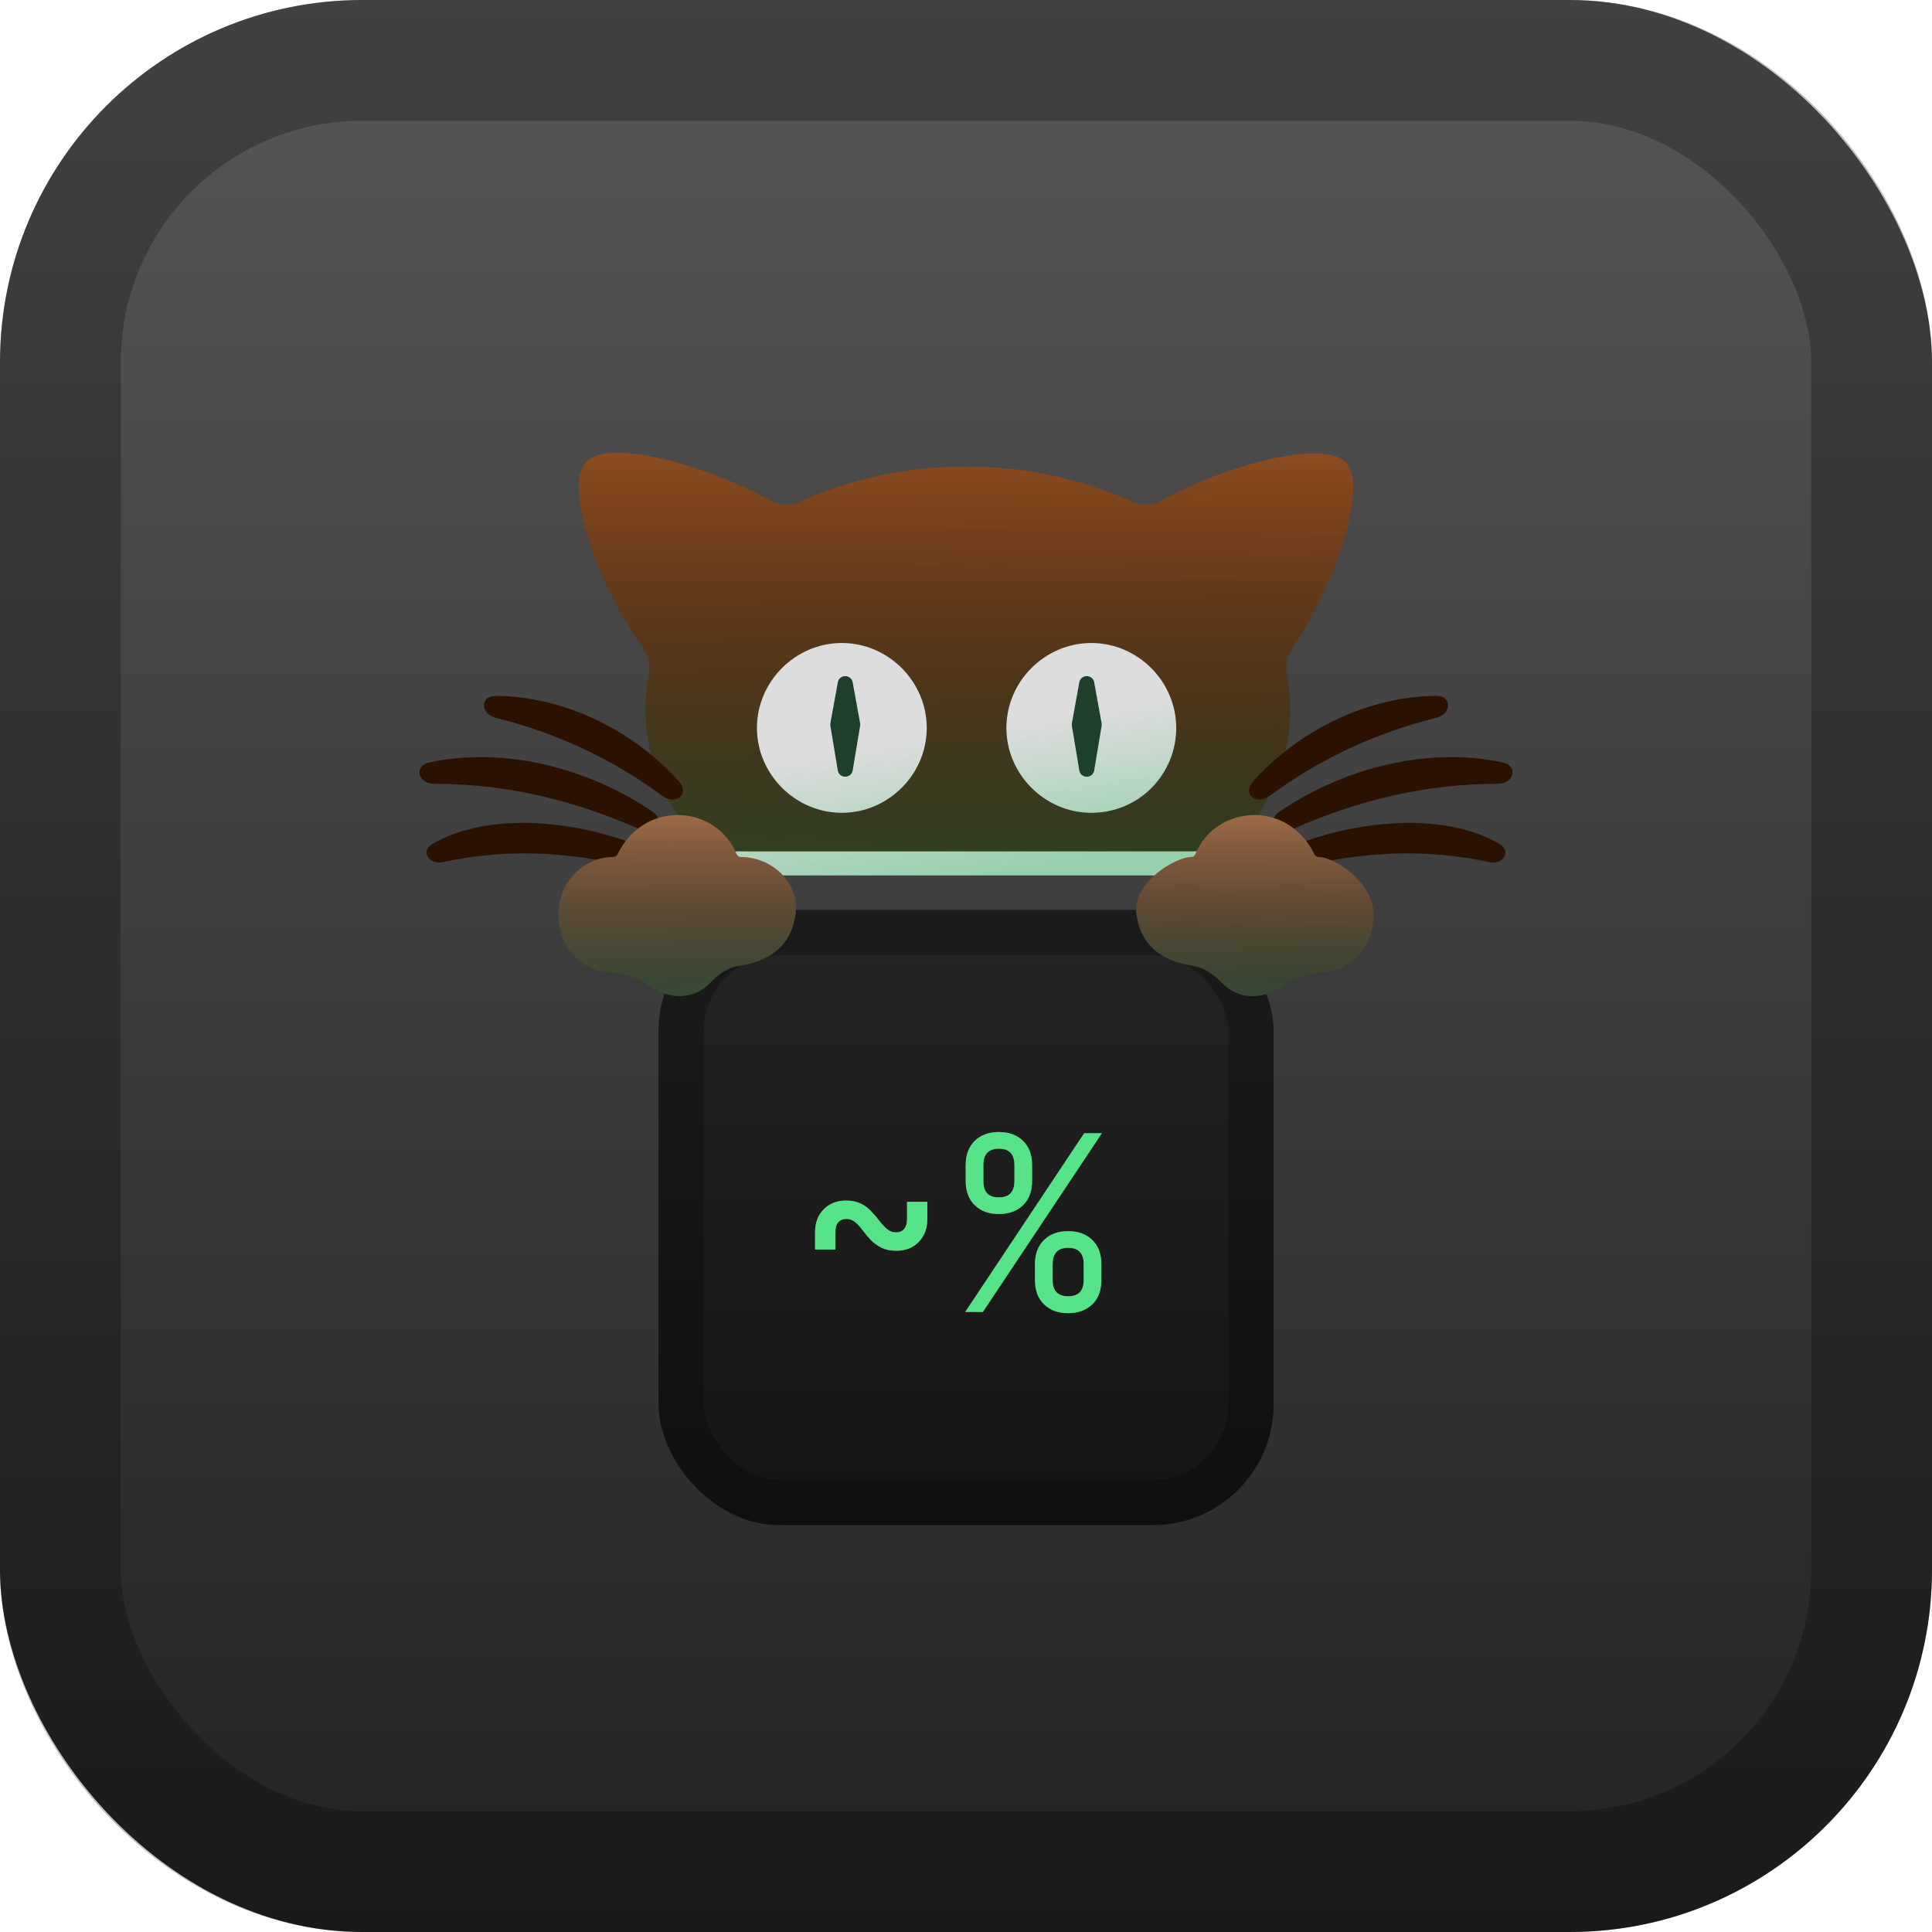 <svg width="128" height="128" viewBox="0 0 128 128" fill="none" xmlns="http://www.w3.org/2000/svg">
<rect width="128" height="128" rx="24" fill="url(#paint0_linear_81_85)"/>
<rect x="4" y="4" width="120" height="120" rx="20" stroke="black" stroke-opacity="0.25" stroke-width="8"/>
<g filter="url(#filter0_d_81_85)">
<path d="M82 35H48V54H82V35Z" fill="url(#paint1_linear_81_85)"/>
<rect x="43.63" y="56.29" width="40.75" height="40.75" rx="8" fill="url(#paint2_linear_81_85)"/>
<rect x="45.13" y="57.79" width="37.75" height="37.75" rx="6.5" stroke="black" stroke-opacity="0.25" stroke-width="3"/>
<g filter="url(#filter1_f_81_85)">
<path d="M54 78.784V77.649C54 77.011 54.19 76.503 54.57 76.124C54.95 75.735 55.445 75.54 56.057 75.54C56.448 75.54 56.78 75.611 57.054 75.751C57.329 75.892 57.561 76.07 57.751 76.287C57.951 76.492 58.13 76.703 58.289 76.919C58.447 77.124 58.61 77.297 58.779 77.438C58.948 77.578 59.138 77.649 59.349 77.649C59.592 77.649 59.776 77.573 59.903 77.422C60.029 77.27 60.093 77.049 60.093 76.757V75.622H61.438V76.757C61.438 77.384 61.248 77.892 60.868 78.281C60.499 78.67 60.003 78.865 59.381 78.865C58.99 78.865 58.658 78.795 58.384 78.654C58.109 78.513 57.872 78.341 57.672 78.135C57.482 77.919 57.307 77.708 57.149 77.503C56.991 77.287 56.828 77.108 56.659 76.968C56.49 76.827 56.3 76.757 56.089 76.757C55.857 76.757 55.672 76.832 55.535 76.984C55.408 77.135 55.345 77.357 55.345 77.649V78.784H54Z" fill="#57E389" fill-opacity="0.5"/>
<path d="M63.948 82.919L71.829 71.081H73L65.119 82.919H63.948ZM70.769 83C70.104 83 69.571 82.805 69.17 82.416C68.769 82.027 68.569 81.492 68.569 80.811V79.757C68.569 79.076 68.769 78.54 69.17 78.151C69.571 77.762 70.104 77.568 70.769 77.568C71.433 77.568 71.966 77.762 72.367 78.151C72.768 78.54 72.968 79.076 72.968 79.757V80.811C72.968 81.492 72.768 82.027 72.367 82.416C71.966 82.805 71.433 83 70.769 83ZM70.769 81.881C71.454 81.881 71.797 81.524 71.797 80.811V79.757C71.797 79.032 71.454 78.67 70.769 78.67C70.083 78.67 69.74 79.032 69.74 79.757V80.811C69.74 81.524 70.083 81.881 70.769 81.881ZM66.179 76.432C65.515 76.432 64.982 76.238 64.581 75.849C64.18 75.46 63.98 74.924 63.98 74.243V73.189C63.98 72.508 64.18 71.973 64.581 71.584C64.982 71.195 65.515 71 66.179 71C66.844 71 67.377 71.195 67.778 71.584C68.179 71.973 68.379 72.508 68.379 73.189V74.243C68.379 74.924 68.179 75.46 67.778 75.849C67.377 76.238 66.844 76.432 66.179 76.432ZM66.179 75.33C66.865 75.33 67.208 74.968 67.208 74.243V73.189C67.208 72.465 66.865 72.103 66.179 72.103C65.842 72.103 65.583 72.195 65.404 72.378C65.235 72.551 65.151 72.822 65.151 73.189V74.243C65.151 74.611 65.235 74.886 65.404 75.07C65.583 75.243 65.842 75.33 66.179 75.33Z" fill="#57E389" fill-opacity="0.5"/>
</g>
<path d="M54 78.784V77.649C54 77.011 54.19 76.503 54.57 76.124C54.95 75.735 55.445 75.54 56.057 75.54C56.448 75.54 56.78 75.611 57.054 75.751C57.329 75.892 57.561 76.07 57.751 76.287C57.951 76.492 58.13 76.703 58.289 76.919C58.447 77.124 58.61 77.297 58.779 77.438C58.948 77.578 59.138 77.649 59.349 77.649C59.592 77.649 59.776 77.573 59.903 77.422C60.029 77.27 60.093 77.049 60.093 76.757V75.622H61.438V76.757C61.438 77.384 61.248 77.892 60.868 78.281C60.499 78.67 60.003 78.865 59.381 78.865C58.99 78.865 58.658 78.795 58.384 78.654C58.109 78.513 57.872 78.341 57.672 78.135C57.482 77.919 57.307 77.708 57.149 77.503C56.991 77.287 56.828 77.108 56.659 76.968C56.49 76.827 56.3 76.757 56.089 76.757C55.857 76.757 55.672 76.832 55.535 76.984C55.408 77.135 55.345 77.357 55.345 77.649V78.784H54Z" fill="#57E389"/>
<path d="M63.948 82.919L71.829 71.081H73L65.119 82.919H63.948ZM70.769 83C70.104 83 69.571 82.805 69.17 82.416C68.769 82.027 68.569 81.492 68.569 80.811V79.757C68.569 79.076 68.769 78.54 69.17 78.151C69.571 77.762 70.104 77.568 70.769 77.568C71.433 77.568 71.966 77.762 72.367 78.151C72.768 78.54 72.968 79.076 72.968 79.757V80.811C72.968 81.492 72.768 82.027 72.367 82.416C71.966 82.805 71.433 83 70.769 83ZM70.769 81.881C71.454 81.881 71.797 81.524 71.797 80.811V79.757C71.797 79.032 71.454 78.67 70.769 78.67C70.083 78.67 69.74 79.032 69.74 79.757V80.811C69.74 81.524 70.083 81.881 70.769 81.881ZM66.179 76.432C65.515 76.432 64.982 76.238 64.581 75.849C64.18 75.46 63.98 74.924 63.98 74.243V73.189C63.98 72.508 64.18 71.973 64.581 71.584C64.982 71.195 65.515 71 66.179 71C66.844 71 67.377 71.195 67.778 71.584C68.179 71.973 68.379 72.508 68.379 73.189V74.243C68.379 74.924 68.179 75.46 67.778 75.849C67.377 76.238 66.844 76.432 66.179 76.432ZM66.179 75.33C66.865 75.33 67.208 74.968 67.208 74.243V73.189C67.208 72.465 66.865 72.103 66.179 72.103C65.842 72.103 65.583 72.195 65.404 72.378C65.235 72.551 65.151 72.822 65.151 73.189V74.243C65.151 74.611 65.235 74.886 65.404 75.07C65.583 75.243 65.842 75.33 66.179 75.33Z" fill="#57E389"/>
<g filter="url(#filter2_i_81_85)">
<path fill-rule="evenodd" clip-rule="evenodd" d="M89.181 30.644C87.711 29.093 81.385 30.728 76.97 33.153C76.356 33.49 75.615 33.52 74.977 33.23C71.761 31.768 68.008 30.908 64.038 30.908C59.99 30.908 56.228 31.768 53.012 33.23C52.373 33.52 51.633 33.49 51.019 33.152C46.593 30.717 40.196 29.011 38.807 30.644C37.324 32.293 39.628 38.812 42.602 42.952C42.968 43.46 43.105 44.098 42.988 44.714C42.848 45.452 42.764 46.203 42.764 46.996C42.764 50.24 44.035 53.259 46.234 55.778C46.59 56.187 47.114 56.403 47.656 56.403H61.313H80.597C81.139 56.403 81.663 56.187 82.018 55.777C84.217 53.247 85.489 50.159 85.489 46.996C85.489 46.191 85.402 45.429 85.258 44.681C85.144 44.084 85.268 43.465 85.61 42.964C88.434 38.815 90.667 32.212 89.181 30.644ZM55.775 53.853C52.698 53.853 50.148 51.304 50.148 48.227C50.148 45.15 52.698 42.6 55.775 42.6C58.852 42.6 61.401 45.15 61.401 48.227C61.401 51.304 58.852 53.853 55.775 53.853ZM72.302 53.853C69.225 53.853 66.675 51.304 66.675 48.227C66.675 45.15 69.225 42.6 72.302 42.6C75.379 42.6 77.929 45.15 77.929 48.227C77.929 51.304 75.467 53.853 72.302 53.853Z" fill="url(#paint3_linear_81_85)"/>
<path fill-rule="evenodd" clip-rule="evenodd" d="M89.181 30.644C87.711 29.093 81.385 30.728 76.97 33.153C76.356 33.49 75.615 33.52 74.977 33.23C71.761 31.768 68.008 30.908 64.038 30.908C59.99 30.908 56.228 31.768 53.012 33.23C52.373 33.52 51.633 33.49 51.019 33.152C46.593 30.717 40.196 29.011 38.807 30.644C37.324 32.293 39.628 38.812 42.602 42.952C42.968 43.46 43.105 44.098 42.988 44.714C42.848 45.452 42.764 46.203 42.764 46.996C42.764 50.24 44.035 53.259 46.234 55.778C46.59 56.187 47.114 56.403 47.656 56.403H61.313H80.597C81.139 56.403 81.663 56.187 82.018 55.777C84.217 53.247 85.489 50.159 85.489 46.996C85.489 46.191 85.402 45.429 85.258 44.681C85.144 44.084 85.268 43.465 85.61 42.964C88.434 38.815 90.667 32.212 89.181 30.644ZM55.775 53.853C52.698 53.853 50.148 51.304 50.148 48.227C50.148 45.15 52.698 42.6 55.775 42.6C58.852 42.6 61.401 45.15 61.401 48.227C61.401 51.304 58.852 53.853 55.775 53.853ZM72.302 53.853C69.225 53.853 66.675 51.304 66.675 48.227C66.675 45.15 69.225 42.6 72.302 42.6C75.379 42.6 77.929 45.15 77.929 48.227C77.929 51.304 75.467 53.853 72.302 53.853Z" fill="url(#paint4_linear_81_85)" fill-opacity="0.2"/>
</g>
<path fill-rule="evenodd" clip-rule="evenodd" d="M85.609 50.944C84.591 51.396 83.849 50.403 84.77 49.776C89.077 46.842 94.653 45.452 99.567 46.518C100.626 46.748 100.296 47.936 99.212 47.934C94.454 47.924 89.943 49.021 85.609 50.944Z" fill="#2B1100"/>
<path fill-rule="evenodd" clip-rule="evenodd" d="M84.112 48.73C83.233 49.376 82.279 48.599 83.006 47.786C86.084 44.344 90.676 42.127 95.158 42.104C96.214 42.098 96.183 43.302 95.158 43.557C91.102 44.567 87.472 46.262 84.112 48.73ZM80.263 55.348C84.919 50.917 94.385 48.989 99.348 51.916C100.165 52.399 99.593 53.312 98.665 53.115C92.325 51.774 86.563 52.889 80.264 55.348" fill="#2B1100"/>
<path fill-rule="evenodd" clip-rule="evenodd" d="M42.391 50.944C43.409 51.396 44.151 50.403 43.23 49.776C38.923 46.842 33.347 45.452 28.433 46.518C27.373 46.748 27.704 47.936 28.788 47.934C33.546 47.924 38.057 49.021 42.391 50.944Z" fill="#2B1100"/>
<path fill-rule="evenodd" clip-rule="evenodd" d="M43.888 48.73C44.767 49.376 45.721 48.599 44.994 47.786C41.916 44.344 37.324 42.127 32.842 42.104C31.786 42.098 31.817 43.302 32.842 43.557C36.898 44.567 40.528 46.262 43.888 48.73ZM42.921 53.725C43.978 54.017 44.513 53.013 43.521 52.546C38.657 50.259 32.383 49.716 28.652 51.916C27.835 52.399 28.407 53.312 29.335 53.115C34.029 52.122 38.407 52.476 42.921 53.725Z" fill="#2B1100"/>
<path fill-rule="evenodd" clip-rule="evenodd" d="M44.89 50C43.152 50 41.681 51.01 40.926 52.581C40.869 52.7 40.751 52.779 40.619 52.779V52.779C38.665 52.779 37 54.463 37 56.568C37 58.813 38.512 60.276 40.288 60.4C41.287 60.469 42.343 60.812 43.162 61.387C44.41 62.264 45.992 62.219 47.038 61.129C47.562 60.584 48.193 60.104 48.94 59.992C50.547 59.75 52.366 59.019 52.708 56.568C52.997 54.463 51.115 52.779 49.088 52.779V52.779C48.958 52.779 48.844 52.696 48.795 52.575C48.162 51.007 46.626 50 44.89 50M83.11 50C84.848 50 86.319 51.01 87.074 52.581C87.131 52.7 87.249 52.779 87.381 52.779V52.779C88.394 52.779 91 54.463 91 56.568C91 58.813 89.488 60.277 87.712 60.4C86.713 60.469 85.657 60.812 84.838 61.387C83.59 62.264 82.007 62.219 80.962 61.129C80.438 60.584 79.807 60.104 79.06 59.992C77.454 59.75 75.634 59.019 75.292 56.568C75.003 54.463 77.898 52.779 78.912 52.779V52.779C79.042 52.779 79.156 52.696 79.205 52.575C79.838 51.007 81.374 50 83.11 50" fill="url(#paint5_linear_81_85)"/>
<path fill-rule="evenodd" clip-rule="evenodd" d="M44.89 50C43.152 50 41.681 51.01 40.926 52.581C40.869 52.7 40.751 52.779 40.619 52.779V52.779C38.665 52.779 37 54.463 37 56.568C37 58.813 38.512 60.276 40.288 60.4C41.287 60.469 42.343 60.812 43.162 61.387C44.41 62.264 45.992 62.219 47.038 61.129C47.562 60.584 48.193 60.104 48.94 59.992C50.547 59.75 52.366 59.019 52.708 56.568C52.997 54.463 51.115 52.779 49.088 52.779V52.779C48.958 52.779 48.844 52.696 48.795 52.575C48.162 51.007 46.626 50 44.89 50M83.11 50C84.848 50 86.319 51.01 87.074 52.581C87.131 52.7 87.249 52.779 87.381 52.779V52.779C88.394 52.779 91 54.463 91 56.568C91 58.813 89.488 60.277 87.712 60.4C86.713 60.469 85.657 60.812 84.838 61.387C83.59 62.264 82.007 62.219 80.962 61.129C80.438 60.584 79.807 60.104 79.06 59.992C77.454 59.75 75.634 59.019 75.292 56.568C75.003 54.463 77.898 52.779 78.912 52.779V52.779C79.042 52.779 79.156 52.696 79.205 52.575C79.838 51.007 81.374 50 83.11 50" fill="url(#paint6_linear_81_85)" fill-opacity="0.2"/>
</g>
<path d="M55.016 47.914L55.508 45.206C55.608 44.658 56.392 44.658 56.492 45.206L56.984 47.914C56.995 47.971 56.995 48.029 56.986 48.086L56.493 51.041C56.4 51.598 55.6 51.598 55.507 51.041L55.014 48.086C55.005 48.029 55.005 47.971 55.016 47.914Z" fill="#1E402A"/>
<path d="M71.016 47.914L71.508 45.206C71.608 44.658 72.392 44.658 72.492 45.206L72.984 47.914C72.995 47.971 72.995 48.029 72.986 48.086L72.493 51.041C72.4 51.598 71.6 51.598 71.507 51.041L71.014 48.086C71.005 48.029 71.005 47.971 71.016 47.914Z" fill="#1E402A"/>
<defs>
<filter id="filter0_d_81_85" x="11.787" y="18" width="104.427" height="99.04" filterUnits="userSpaceOnUse" color-interpolation-filters="sRGB">
<feFlood flood-opacity="0" result="BackgroundImageFix"/>
<feColorMatrix in="SourceAlpha" type="matrix" values="0 0 0 0 0 0 0 0 0 0 0 0 0 0 0 0 0 0 127 0" result="hardAlpha"/>
<feOffset dy="4"/>
<feGaussianBlur stdDeviation="8"/>
<feComposite in2="hardAlpha" operator="out"/>
<feColorMatrix type="matrix" values="0 0 0 0 0 0 0 0 0 0 0 0 0 0 0 0 0 0 0.5 0"/>
<feBlend mode="normal" in2="BackgroundImageFix" result="effect1_dropShadow_81_85"/>
<feBlend mode="normal" in="SourceGraphic" in2="effect1_dropShadow_81_85" result="shape"/>
</filter>
<filter id="filter1_f_81_85" x="46" y="63" width="35" height="28" filterUnits="userSpaceOnUse" color-interpolation-filters="sRGB">
<feFlood flood-opacity="0" result="BackgroundImageFix"/>
<feBlend mode="normal" in="SourceGraphic" in2="BackgroundImageFix" result="shape"/>
<feGaussianBlur stdDeviation="4" result="effect1_foregroundBlur_81_85"/>
</filter>
<filter id="filter2_i_81_85" x="38.345" y="26" width="51.31" height="30.403" filterUnits="userSpaceOnUse" color-interpolation-filters="sRGB">
<feFlood flood-opacity="0" result="BackgroundImageFix"/>
<feBlend mode="normal" in="SourceGraphic" in2="BackgroundImageFix" result="shape"/>
<feColorMatrix in="SourceAlpha" type="matrix" values="0 0 0 0 0 0 0 0 0 0 0 0 0 0 0 0 0 0 127 0" result="hardAlpha"/>
<feOffset dy="-4"/>
<feGaussianBlur stdDeviation="2"/>
<feComposite in2="hardAlpha" operator="arithmetic" k2="-1" k3="1"/>
<feColorMatrix type="matrix" values="0 0 0 0 0 0 0 0 0 0 0 0 0 0 0 0 0 0 0.25 0"/>
<feBlend mode="normal" in2="shape" result="effect1_innerShadow_81_85"/>
</filter>
<linearGradient id="paint0_linear_81_85" x1="64" y1="0" x2="64" y2="128" gradientUnits="userSpaceOnUse">
<stop stop-color="#575757"/>
<stop offset="1" stop-color="#222222"/>
</linearGradient>
<linearGradient id="paint1_linear_81_85" x1="63.5" y1="44.5" x2="65" y2="54" gradientUnits="userSpaceOnUse">
<stop stop-color="#DDDDDD"/>
<stop offset="1" stop-color="#97D0AC"/>
</linearGradient>
<linearGradient id="paint2_linear_81_85" x1="64.005" y1="56.29" x2="64.005" y2="97.04" gradientUnits="userSpaceOnUse">
<stop stop-color="#242424"/>
<stop offset="1" stop-color="#141414"/>
</linearGradient>
<linearGradient id="paint3_linear_81_85" x1="64" y1="30" x2="64" y2="56.403" gradientUnits="userSpaceOnUse">
<stop stop-color="#8D4C20"/>
<stop offset="1" stop-color="#271509"/>
</linearGradient>
<linearGradient id="paint4_linear_81_85" x1="64.042" y1="30" x2="63.592" y2="56.397" gradientUnits="userSpaceOnUse">
<stop stop-opacity="0"/>
<stop offset="1" stop-color="#57E389"/>
</linearGradient>
<linearGradient id="paint5_linear_81_85" x1="64" y1="50" x2="64" y2="62" gradientUnits="userSpaceOnUse">
<stop stop-color="#9D6A47"/>
<stop offset="1" stop-color="#2C241F"/>
</linearGradient>
<linearGradient id="paint6_linear_81_85" x1="64.044" y1="50" x2="63.956" y2="62" gradientUnits="userSpaceOnUse">
<stop stop-opacity="0"/>
<stop offset="1" stop-color="#57E389"/>
</linearGradient>
</defs>
</svg>
